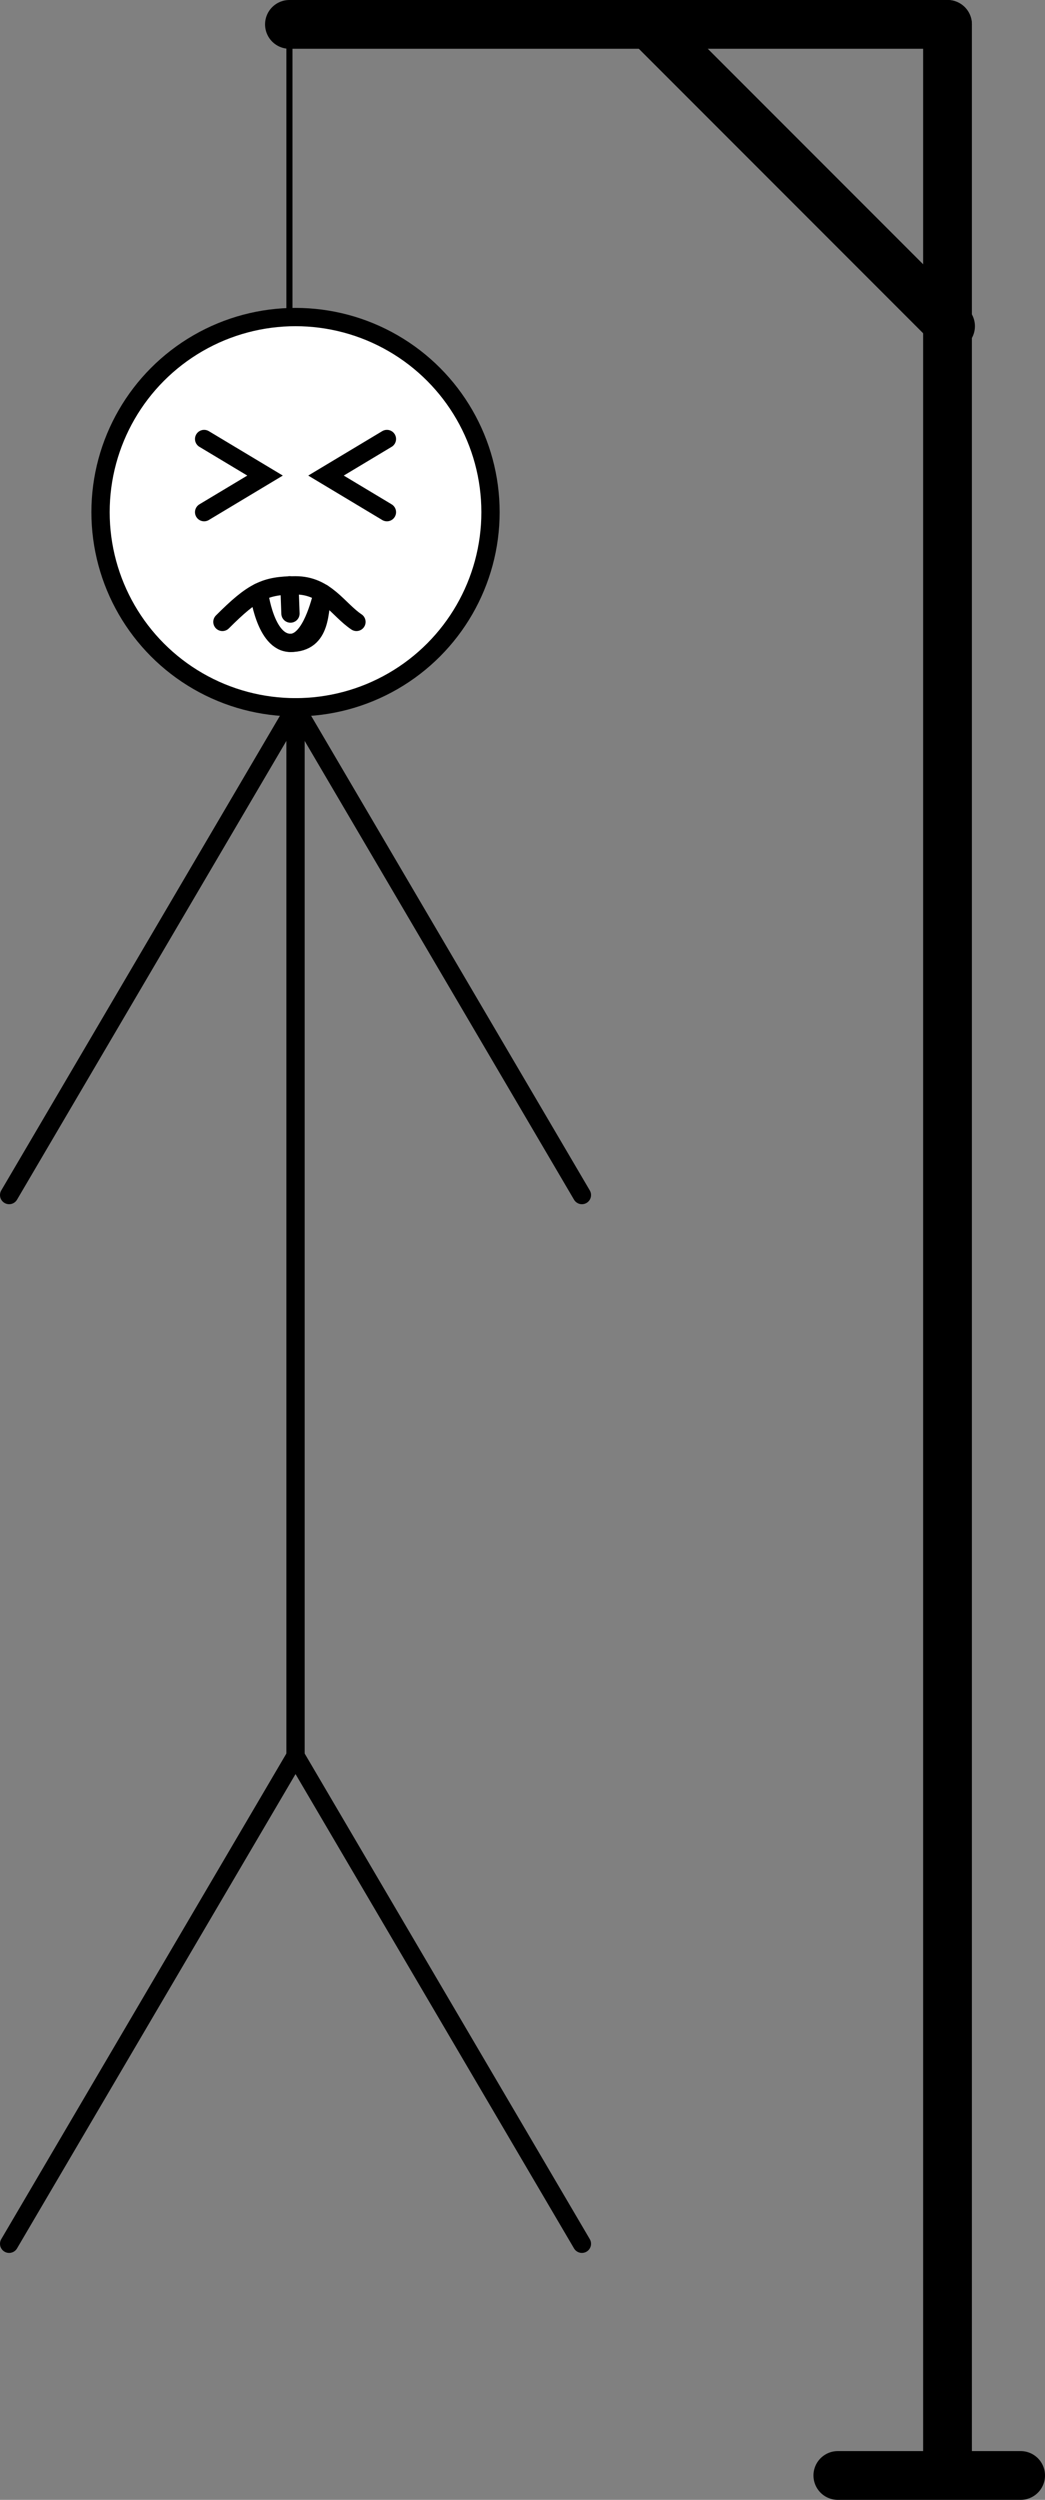 <svg id="Hangman" xmlns="http://www.w3.org/2000/svg" width="171.5" height="410" viewBox="0 0 171.5 410">
  <rect x="0" y="0" width="171.5" height="410" fill="#808080" stroke="none"/>
  <defs>
    <style>
      .cls-1, .cls-4 {
        fill: none;
      }

      .cls-1, .cls-2, .cls-3, .cls-4 {
        stroke: #000;
        stroke-linecap: round;
        stroke-miterlimit: 10;
      }

      .cls-1 {
        stroke-width: 8px;
      }

      .cls-2, .cls-3 {
        fill: #fff;
      }

      .cls-3, .cls-4 {
        stroke-width: 3px;
      }
    </style>
  </defs>
  <title>hangman</title>
  <line class="cls-1" x1="137.5" y1="406" x2="167.5" y2="406"/>
  <line class="cls-1" x1="155.5" y1="4" x2="155.5" y2="404"/>
  <g>
    <line class="cls-1" x1="47.5" y1="4" x2="155.5" y2="4"/>
    <line class="cls-1" x1="106.5" y1="4" x2="156" y2="53.5"/>
  </g>
  <g>
    <line class="cls-2" x1="47.5" y1="4" x2="47.5" y2="51.5"/>
    <circle class="cls-3" cx="48.5" cy="84" r="32"/>
  </g>
  <line class="cls-4" x1="48.5" y1="116" x2="48.5" y2="288"/>
  <line class="cls-4" x1="1.5" y1="196" x2="48.5" y2="116"/>
  <line class="cls-4" x1="95.5" y1="196" x2="48.5" y2="116"/>
  <line class="cls-4" x1="1.5" y1="368" x2="48.5" y2="288"/>
  <g>
    <line class="cls-4" x1="95.5" y1="368" x2="48.5" y2="288"/>
    <polyline class="cls-4" points="33.5 72 43.5 78 33.5 84"/>
    <polyline class="cls-4" points="63.5 72 53.5 78 63.5 84"/>
    <path class="cls-4" d="M130.72,134.31c5-5,7-6,12-6s7,4,10,6" transform="translate(-94.22 -32.31)"/>
    <line class="cls-4" x1="47.5" y1="96" x2="47.67" y2="100.63"/>
    <path class="cls-4" d="M141.89,137.75c5.28,0,4.62-5.45,5.28-8.14" transform="translate(-94.22 -32.31)"/>
    <path class="cls-4" d="M136.72,129.44s1,8.31,5.17,8.31c3,0,4.62-5.45,5.28-8.14" transform="translate(-94.22 -32.31)"/>
  </g>
</svg>
